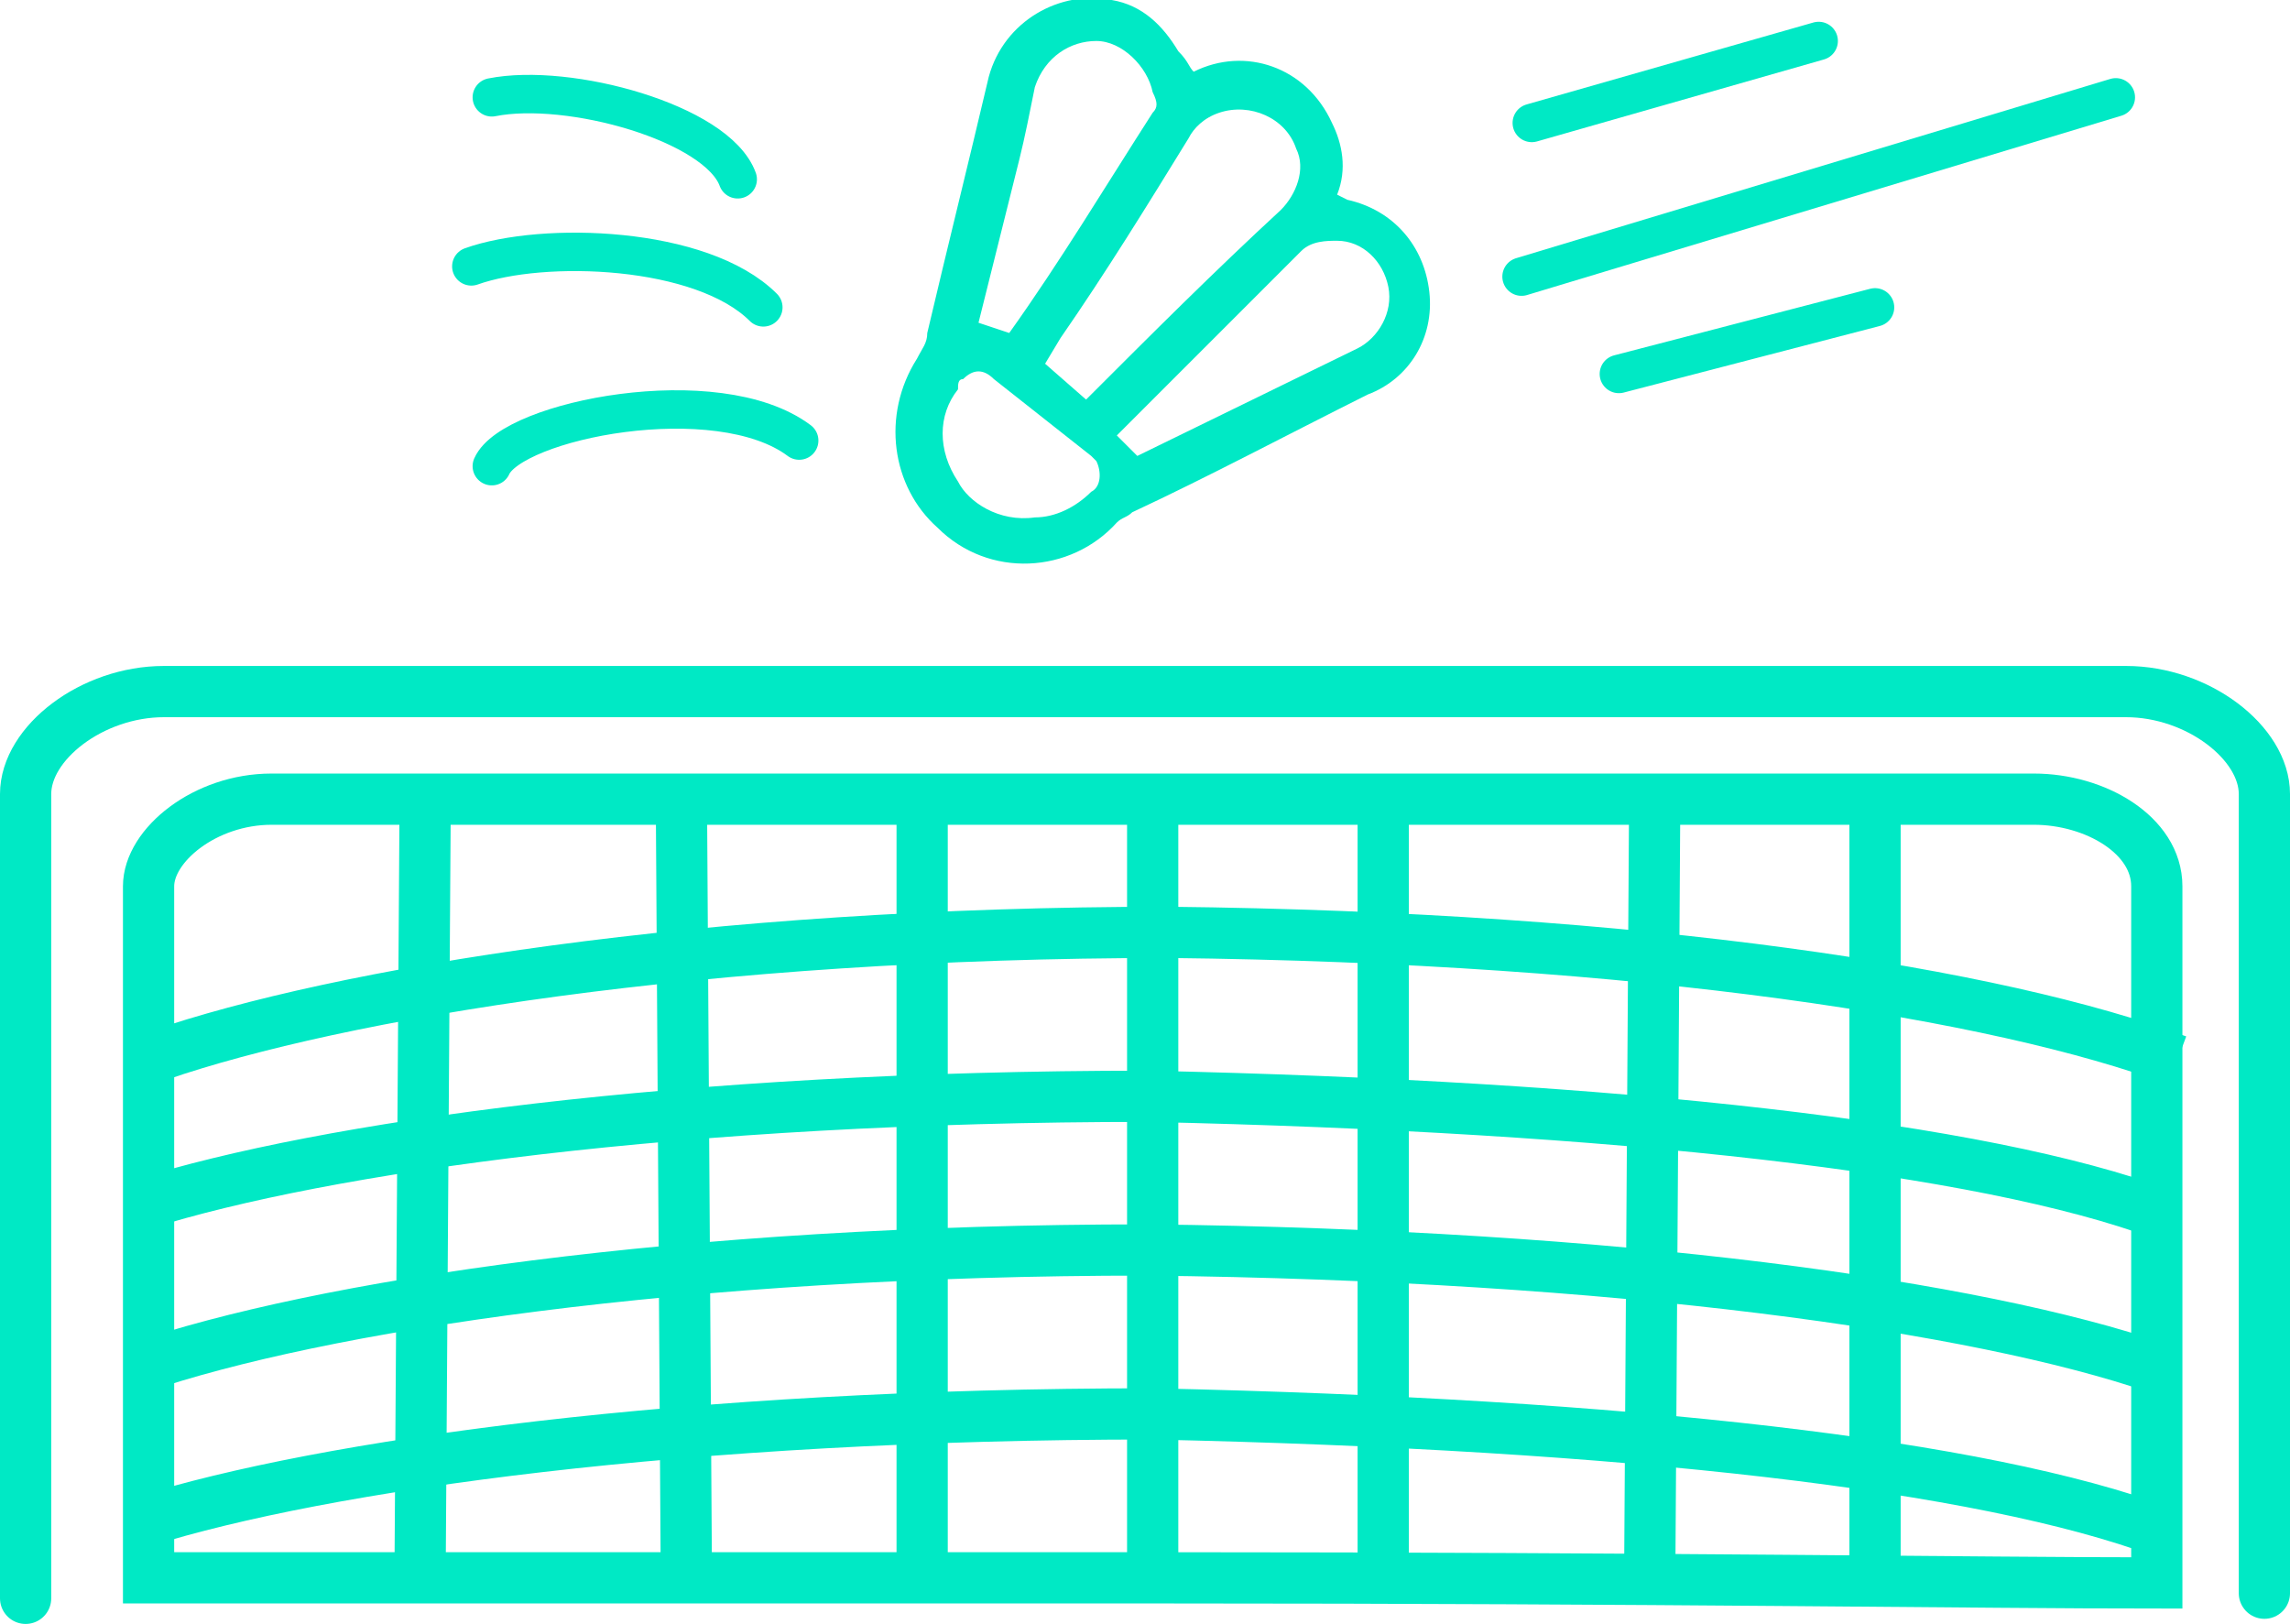 <?xml version="1.0" encoding="utf-8"?>
<!-- Generator: Adobe Illustrator 25.4.1, SVG Export Plug-In . SVG Version: 6.00 Build 0)  -->
<svg version="1.1" id="Capa_1" xmlns="http://www.w3.org/2000/svg" xmlns:xlink="http://www.w3.org/1999/xlink" x="0px" y="0px"
	 viewBox="0 0 44.7 31.7" style="enable-background:new 0 0 44.7 31.7;" xml:space="preserve">
<style type="text/css">
	.st0{fill:none;stroke:#00E9C5;stroke-linecap:round;stroke-miterlimit:10;}
	.st1{fill:none;stroke:#00E9C5;stroke-miterlimit:10;}
	.st2{fill:none;stroke:#00E9C5;stroke-width:0.75;stroke-linecap:round;stroke-miterlimit:10;}
	.st3{fill:none;stroke:#FFDE37;stroke-width:3;stroke-miterlimit:10;}
	.st4{fill:#00E9C5;}
</style>
<path class="st0" d="M0.5,31.2V15.5c0-1,1.3-2,2.7-2h38.3c1.4,0,2.7,1,2.7,2v15.6"/>
<path class="st0" d="M42.1,30.9V17.3c0-1-1.2-1.7-2.4-1.7h-4.2h-4.4H27h-4.5H18h-4.8H9.3h-4c-1.3,0-2.4,0.9-2.4,1.7v3v3.1v3.3v4.1
	c3.5,0,10.4,0,19.9,0C32.4,30.8,38.7,30.9,42.1,30.9z"/>
<line class="st1" x1="8.3" y1="15.5" x2="8.2" y2="30.7"/>
<line class="st1" x1="13.3" y1="15.5" x2="13.4" y2="31.2"/>
<line class="st1" x1="18" y1="15.5" x2="18" y2="31.2"/>
<line class="st1" x1="22.5" y1="15.5" x2="22.5" y2="31"/>
<line class="st1" x1="27" y1="15.5" x2="27" y2="31.2"/>
<line class="st1" x1="32.3" y1="15.5" x2="32.2" y2="31.1"/>
<line class="st1" x1="36.6" y1="15.5" x2="36.6" y2="30.6"/>
<path class="st1" d="M42.1,26.7c-3.5-1.2-10.5-2.2-19.7-2.3c-9.1,0-16.2,1.1-19.7,2.3"/>
<path class="st1" d="M42.2,23.7c-3.5-1.3-10.6-2.1-19.8-2.3c-9.1,0-16.1,1-19.6,2.1"/>
<path class="st1" d="M42.5,20.7c-3.5-1.3-10.4-2.4-19.7-2.5c-9.1,0-16.2,1.2-19.7,2.4"/>
<path class="st1" d="M42.2,29.9c-3.5-1.3-10.4-2.1-19.7-2.3c-9.1,0-16.2,1-19.7,2.1"/>
<path class="st2" d="M14.4,3.5C14,2.4,11.1,1.6,9.6,1.9"/>
<path class="st2" d="M15.6,8.6C14,7.4,10,8.2,9.6,9.1"/>
<path class="st2" d="M14.9,6c-1.2-1.2-4.3-1.3-5.7-0.8"/>
<line class="st2" x1="29.7" y1="5.4" x2="41.3" y2="1.9"/>
<line class="st2" x1="29.9" y1="2.4" x2="35.5" y2="0.8"/>
<line class="st2" x1="31.6" y1="7.3" x2="36.6" y2="6"/>
<path class="st3" d="M15.5,3.6"/>
<path class="st3" d="M27.8,1.8"/>
<path class="st4" d="M23.3,1.4c1-0.5,2.2-0.1,2.7,1c0.2,0.4,0.3,0.9,0.1,1.4l0.2,0.1c0.9,0.2,1.5,0.9,1.6,1.8s-0.4,1.7-1.2,2
	c-1.6,0.8-3.1,1.6-4.6,2.3c-0.1,0.1-0.2,0.1-0.3,0.2c-0.9,1-2.5,1.1-3.5,0.1c-0.9-0.8-1.1-2.2-0.4-3.3c0.1-0.2,0.2-0.3,0.2-0.5
	c0.4-1.7,0.8-3.3,1.2-5c0.3-1.1,1.4-1.7,2.4-1.5c0.6,0.1,1,0.5,1.3,1C23.2,1.2,23.2,1.3,23.3,1.4z M21.2,7.8
	c1.3-1.3,2.5-2.5,3.8-3.7c0.3-0.3,0.5-0.8,0.3-1.2c-0.2-0.6-0.9-0.9-1.5-0.7c-0.3,0.1-0.5,0.3-0.6,0.5c-0.8,1.3-1.6,2.6-2.5,3.9
	l-0.3,0.5L21.2,7.8z M22.2,8.9l4.3-2.1c0.4-0.2,0.7-0.7,0.6-1.2s-0.5-0.9-1-0.9c-0.2,0-0.5,0-0.7,0.2C24.3,6,23.1,7.2,22,8.3
	l-0.2,0.2L22.2,8.9z M19.7,6.5L19.7,6.5c1-1.4,1.9-2.9,2.8-4.3c0.1-0.1,0.1-0.2,0-0.4c-0.1-0.5-0.6-1-1.1-1s-1,0.3-1.2,0.9
	c-0.1,0.5-0.2,1-0.3,1.4l-0.8,3.2L19.7,6.5z M20.2,10.1c0.4,0,0.8-0.2,1.1-0.5c0.2-0.1,0.2-0.4,0.1-0.6l-0.1-0.1l-1.9-1.5
	c-0.2-0.2-0.4-0.2-0.6,0c-0.1,0-0.1,0.1-0.1,0.2c-0.4,0.5-0.4,1.2,0,1.8C18.9,9.8,19.5,10.2,20.2,10.1z"/>
</svg>
